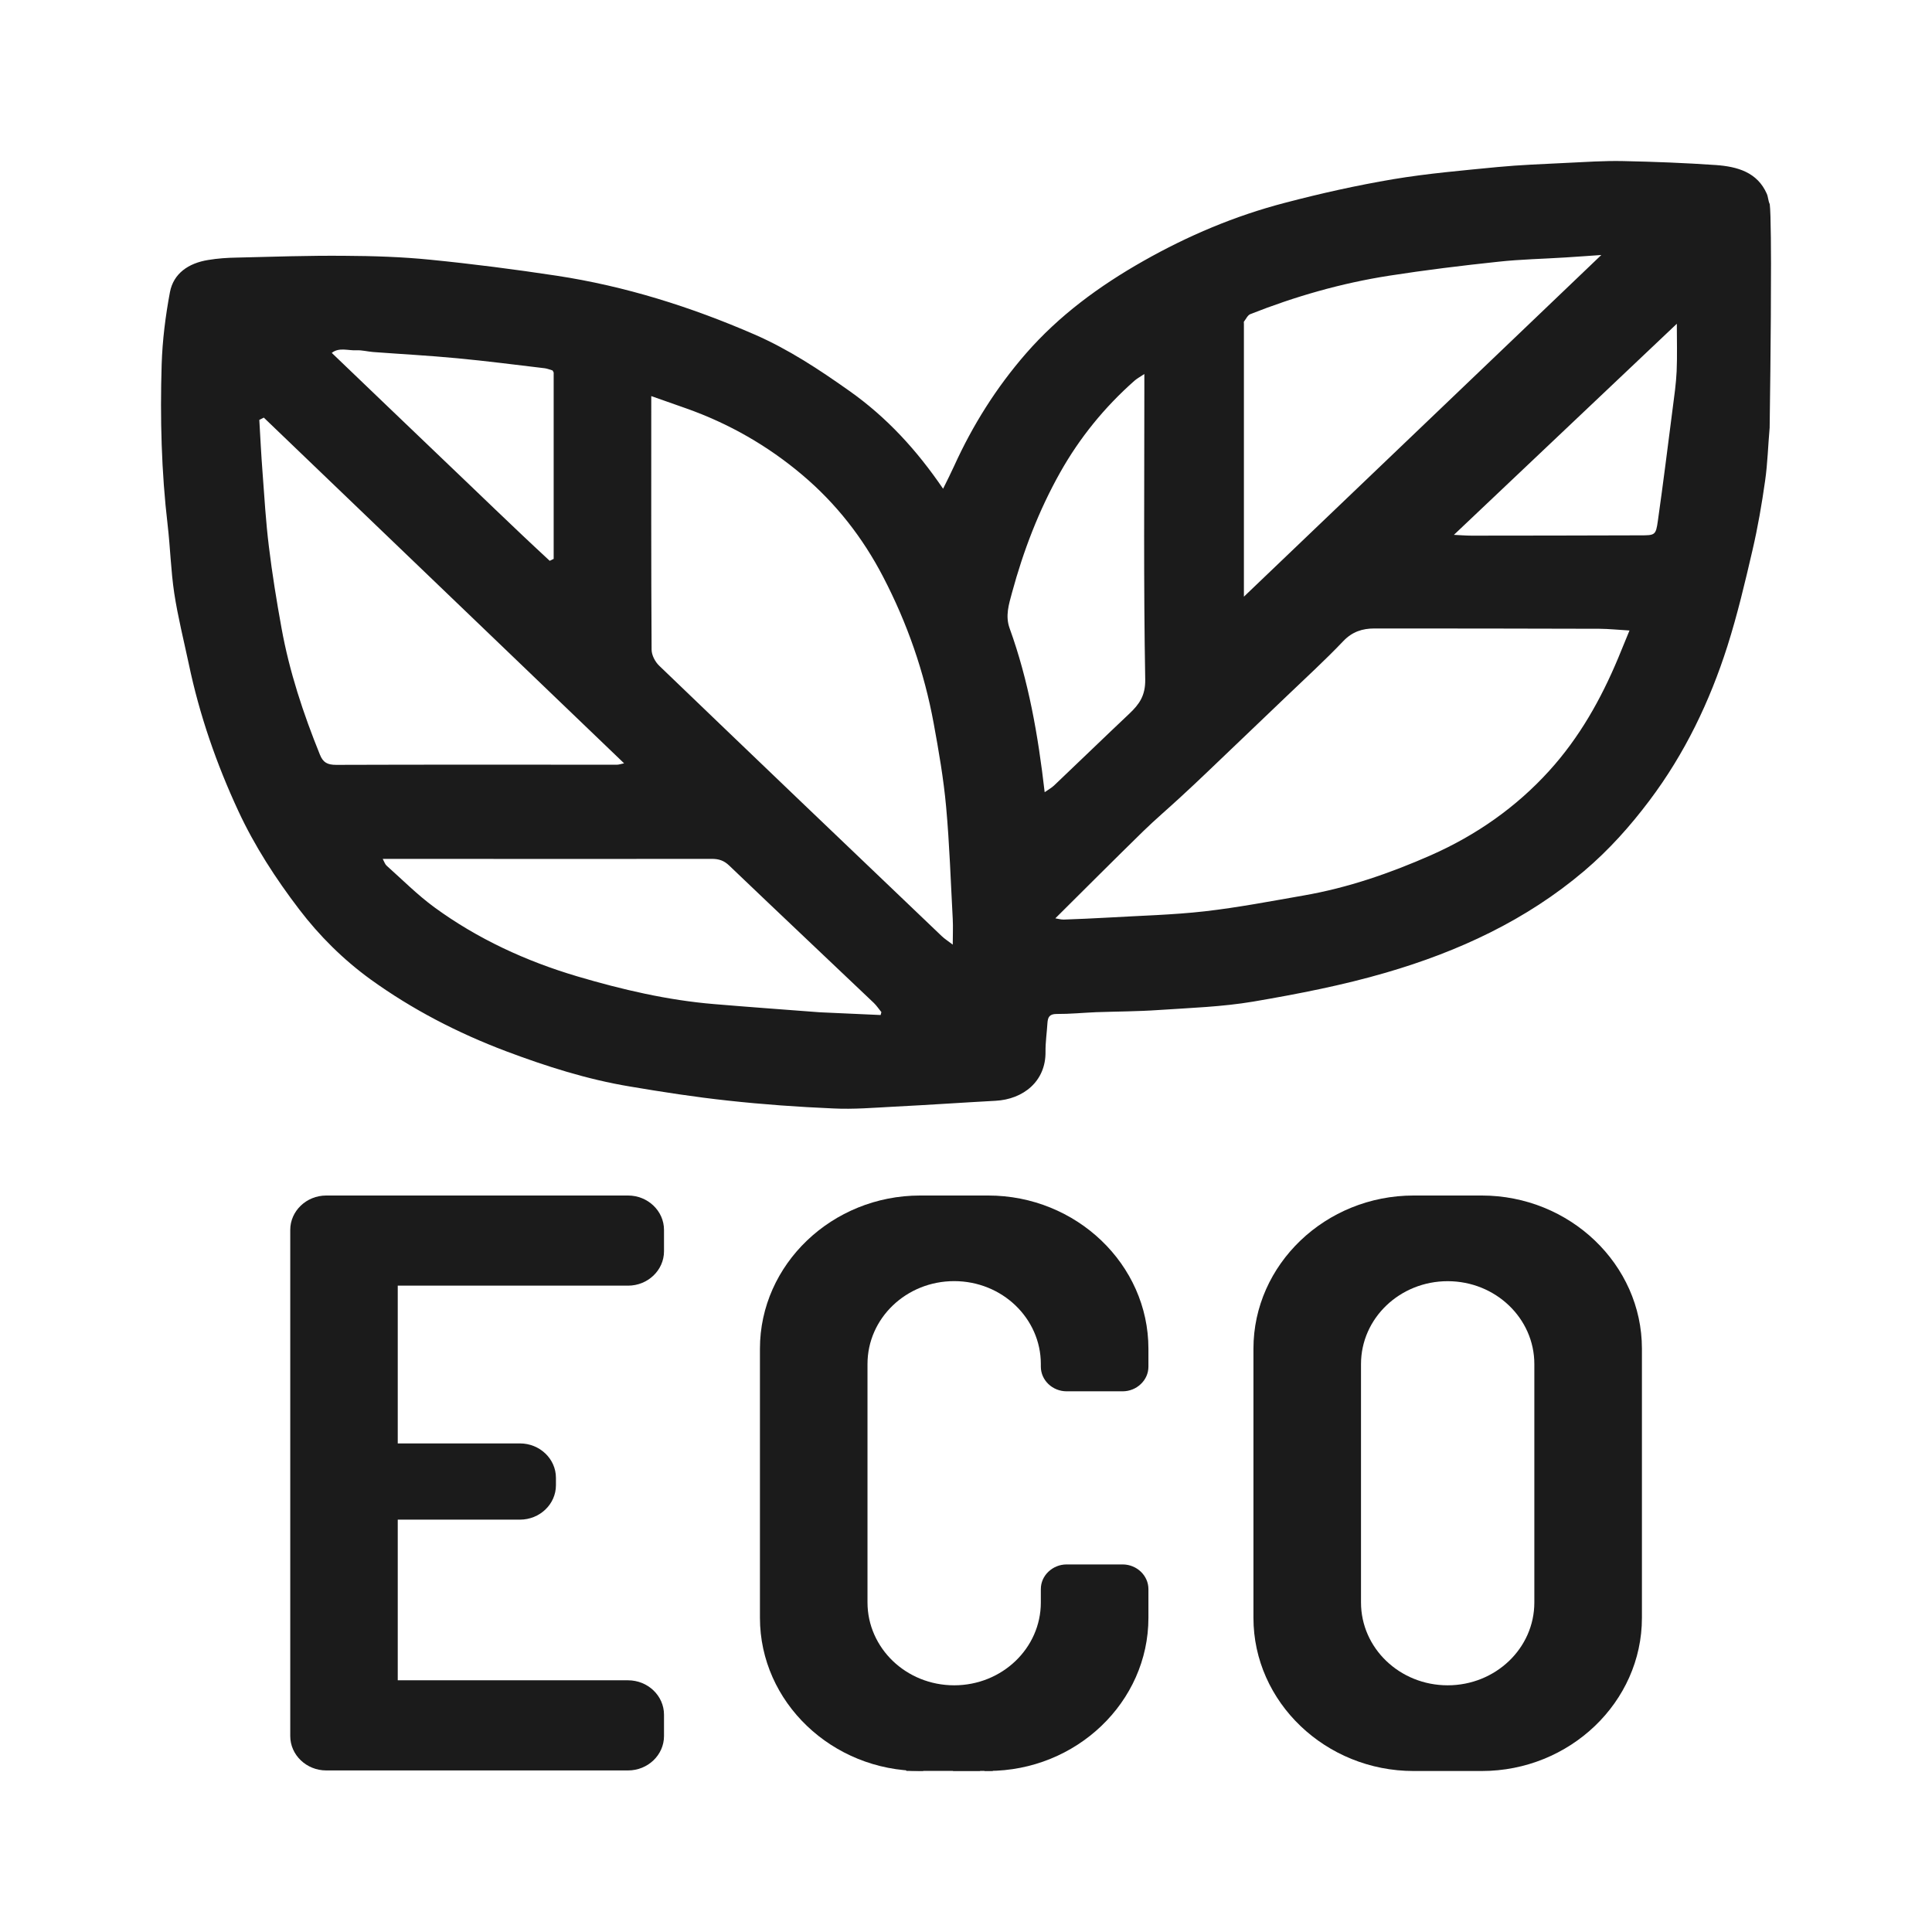 <svg width="64" height="64" viewBox="0 0 64 64" fill="none" xmlns="http://www.w3.org/2000/svg">
<path d="M58.667 8.715C58.667 8.41 58.664 8.123 58.662 7.868C58.656 7.319 58.645 6.914 58.625 6.762C58.572 6.654 58.575 6.526 58.527 6.418C58.213 5.703 57.551 5.518 56.839 5.467C55.819 5.397 54.792 5.357 53.769 5.336C53.136 5.322 52.502 5.368 51.868 5.397C51.114 5.435 50.354 5.462 49.603 5.534C48.45 5.647 47.292 5.746 46.154 5.936C44.946 6.14 43.746 6.408 42.563 6.719C40.908 7.15 39.352 7.809 37.872 8.648C36.406 9.479 35.08 10.455 33.983 11.714C32.999 12.845 32.22 14.089 31.608 15.434C31.499 15.675 31.379 15.911 31.241 16.19C30.366 14.906 29.374 13.824 28.137 12.95C27.137 12.242 26.116 11.567 24.98 11.074C22.886 10.165 20.713 9.479 18.437 9.133C17.046 8.922 15.65 8.742 14.248 8.603C13.312 8.509 12.364 8.479 11.422 8.474C10.23 8.463 9.039 8.504 7.847 8.533C7.527 8.538 7.205 8.56 6.891 8.613C6.246 8.718 5.747 9.056 5.629 9.68C5.481 10.471 5.38 11.275 5.355 12.076C5.301 13.853 5.346 15.627 5.554 17.396C5.641 18.146 5.66 18.905 5.772 19.65C5.893 20.441 6.089 21.218 6.255 22C6.608 23.686 7.171 25.308 7.9 26.876C8.436 28.028 9.128 29.097 9.905 30.116C10.578 31 11.368 31.785 12.277 32.445C13.651 33.436 15.156 34.216 16.76 34.822C18.092 35.323 19.446 35.755 20.856 35.99C21.939 36.173 23.026 36.342 24.117 36.459C25.275 36.586 26.441 36.669 27.608 36.719C28.275 36.752 28.945 36.695 29.612 36.66C30.734 36.604 31.855 36.526 32.977 36.465C33.894 36.417 34.648 35.822 34.634 34.838C34.631 34.522 34.679 34.203 34.698 33.887C34.712 33.704 34.757 33.589 35.001 33.589C35.436 33.592 35.87 33.549 36.308 33.53C37 33.506 37.693 33.506 38.382 33.458C39.428 33.388 40.485 33.353 41.517 33.179C42.992 32.927 44.472 32.64 45.905 32.222C48.319 31.52 50.562 30.478 52.479 28.851C53.304 28.151 54.002 27.366 54.638 26.522C55.813 24.962 56.64 23.233 57.223 21.403C57.554 20.36 57.806 19.294 58.053 18.227C58.23 17.468 58.362 16.699 58.471 15.93C58.555 15.346 58.569 14.754 58.622 14.167C58.622 14.167 58.67 10.929 58.667 8.715ZM11.817 11.604C11.996 11.596 12.179 11.647 12.361 11.661C13.286 11.73 14.211 11.779 15.137 11.867C16.107 11.958 17.077 12.084 18.047 12.199C18.134 12.21 18.218 12.248 18.305 12.272C18.316 12.296 18.327 12.317 18.341 12.339V18.514C18.297 18.535 18.254 18.557 18.21 18.578C16.99 17.452 15.804 16.292 14.601 15.148C13.404 14.006 12.212 12.859 10.99 11.69C11.234 11.495 11.54 11.62 11.817 11.604ZM11.136 25.337C10.847 25.337 10.701 25.259 10.598 25C10.045 23.635 9.585 22.244 9.325 20.802C9.162 19.905 9.016 19.004 8.907 18.104C8.806 17.286 8.758 16.466 8.697 15.649C8.652 15.07 8.624 14.488 8.59 13.909C8.64 13.885 8.688 13.858 8.739 13.834C12.703 17.637 16.668 21.443 20.674 25.286C20.556 25.31 20.497 25.332 20.439 25.332C17.338 25.332 14.237 25.326 11.136 25.337ZM29.172 33.624C28.522 33.594 27.868 33.565 27.218 33.536C27.184 33.533 27.148 33.533 27.114 33.53C25.962 33.442 24.809 33.359 23.657 33.262C22.112 33.134 20.61 32.782 19.132 32.346C17.419 31.839 15.818 31.099 14.391 30.057C13.827 29.644 13.331 29.143 12.81 28.679C12.756 28.634 12.734 28.556 12.678 28.451H13.853C17.094 28.454 20.335 28.457 23.576 28.451C23.811 28.451 23.98 28.505 24.154 28.671C25.746 30.194 27.35 31.705 28.945 33.222C29.04 33.313 29.113 33.426 29.197 33.528C29.189 33.56 29.18 33.592 29.172 33.624ZM31.561 31.292C31.418 31.18 31.294 31.105 31.194 31.008C28.07 28.028 24.95 25.045 21.838 22.054C21.7 21.923 21.585 21.7 21.585 21.518C21.568 18.755 21.574 15.992 21.574 13.121C21.995 13.269 22.359 13.397 22.724 13.526C24.151 14.03 25.438 14.77 26.576 15.732C27.7 16.68 28.583 17.817 29.251 19.101C30.055 20.644 30.619 22.268 30.93 23.965C31.098 24.882 31.258 25.803 31.342 26.731C31.454 27.966 31.494 29.207 31.561 30.445C31.575 30.711 31.561 30.973 31.561 31.292ZM41.419 10.406C42.902 9.82 44.433 9.38 46.017 9.133C47.217 8.946 48.425 8.798 49.634 8.67C50.374 8.589 51.122 8.576 51.865 8.528C52.297 8.501 52.726 8.469 53.046 8.447C49.09 12.229 45.097 16.045 41.206 19.765V10.733C41.203 10.709 41.203 10.685 41.203 10.661C41.273 10.573 41.326 10.444 41.419 10.406ZM34.606 26.243C34.387 24.346 34.073 22.55 33.445 20.813C33.296 20.401 33.42 20.02 33.523 19.637C33.899 18.251 34.409 16.914 35.119 15.651C35.761 14.51 36.582 13.494 37.581 12.612C37.662 12.54 37.763 12.486 37.908 12.39V12.979C37.908 16.155 37.88 19.331 37.937 22.507C37.945 23.043 37.743 23.327 37.409 23.643C36.574 24.431 35.75 25.23 34.917 26.021C34.836 26.098 34.729 26.155 34.606 26.243ZM53.604 21.799C53.037 23.156 52.32 24.434 51.316 25.538C50.228 26.736 48.91 27.663 47.399 28.331C46.048 28.926 44.657 29.408 43.191 29.663C42.103 29.853 41.012 30.062 39.913 30.188C38.845 30.309 37.766 30.333 36.689 30.397C36.207 30.424 35.724 30.445 35.242 30.462C35.141 30.464 35.038 30.432 34.959 30.421C35.938 29.448 36.896 28.489 37.866 27.54C38.262 27.154 38.685 26.795 39.094 26.417C39.395 26.141 39.694 25.86 39.989 25.578C40.861 24.748 41.733 23.914 42.602 23.081C43.238 22.47 43.892 21.875 44.497 21.239C44.792 20.928 45.128 20.819 45.529 20.819C48.016 20.819 50.503 20.821 52.987 20.829C53.298 20.832 53.609 20.864 53.979 20.886C53.85 21.204 53.727 21.502 53.604 21.799ZM55.541 12.301C55.521 12.714 55.463 13.124 55.409 13.534C55.249 14.775 55.095 16.016 54.919 17.254C54.851 17.734 54.826 17.734 54.321 17.734C52.463 17.739 50.604 17.744 48.748 17.744C48.554 17.744 48.364 17.726 48.162 17.718C50.618 15.391 53.046 13.092 55.547 10.725C55.547 11.299 55.563 11.8 55.541 12.301Z" fill="#1B1B1B"/>
<path d="M31.564 58.664C31.657 58.575 31.75 58.412 31.842 58.412C32.072 58.412 32.364 58.356 32.47 58.664H31.564Z" fill="#1B1B1B"/>
<path d="M29.957 58.519C30.137 58.482 30.313 58.436 30.495 58.42C30.518 58.42 30.557 58.578 30.585 58.664H30.027L29.957 58.519Z" fill="#1B1B1B"/>
<path d="M32.609 58.664C32.733 58.423 32.789 58.399 32.89 58.538C32.89 58.581 32.89 58.624 32.89 58.664H32.612H32.609Z" fill="#1B1B1B"/>
<path d="M20.805 42.589C21.461 42.589 21.996 42.077 21.996 41.45V40.742C21.996 40.115 21.461 39.603 20.805 39.603H10.807C10.151 39.603 9.615 40.115 9.615 40.742V41.45C9.615 41.45 9.615 41.455 9.615 41.461V48.943C9.615 48.943 9.615 48.949 9.615 48.954V49.201C9.615 49.201 9.615 49.206 9.615 49.211V56.791C9.615 56.791 9.615 56.796 9.615 56.801V57.509C9.615 58.136 10.151 58.648 10.807 58.648H20.805C21.461 58.648 21.996 58.136 21.996 57.509V56.801C21.996 56.174 21.461 55.662 20.805 55.662H13.176V50.34H17.224C17.881 50.34 18.416 49.828 18.416 49.201V48.954C18.416 48.327 17.881 47.815 17.224 47.815H13.176V42.589H20.805Z" fill="#1B1B1B"/>
<path d="M49.083 39.603H46.829C43.91 39.603 41.522 41.887 41.522 44.677V53.593C41.522 56.383 43.91 58.667 46.829 58.667H49.083C52.002 58.667 54.391 56.383 54.391 53.593V44.677C54.391 41.887 52.002 39.603 49.083 39.603ZM50.827 53.084C50.827 54.601 49.54 55.828 47.956 55.828C46.369 55.828 45.085 54.598 45.085 53.084V45.186C45.085 43.669 46.372 42.441 47.956 42.441C49.543 42.441 50.827 43.672 50.827 45.186V53.084Z" fill="#1B1B1B"/>
<path d="M35.334 46.089H37.188C37.42 46.089 37.636 45.998 37.791 45.848C37.948 45.7 38.043 45.497 38.043 45.272V44.677C38.043 41.887 35.654 39.603 32.736 39.603H30.481C27.563 39.603 25.174 41.887 25.174 44.677V53.593C25.174 56.383 27.563 58.664 30.481 58.664H32.736C35.654 58.664 38.043 56.383 38.043 53.593V52.642C38.043 52.191 37.656 51.824 37.188 51.824H35.334C35.099 51.824 34.886 51.916 34.729 52.066C34.572 52.216 34.479 52.417 34.479 52.642V53.084C34.479 54.598 33.195 55.828 31.608 55.828C30.815 55.828 30.097 55.52 29.578 55.024C29.06 54.526 28.737 53.84 28.737 53.084V45.183C28.737 43.669 30.021 42.439 31.608 42.439C32.402 42.439 33.12 42.747 33.638 43.243C34.157 43.741 34.479 44.427 34.479 45.183V45.272C34.479 45.722 34.864 46.089 35.334 46.089Z" fill="#1B1B1B"/>
</svg>
